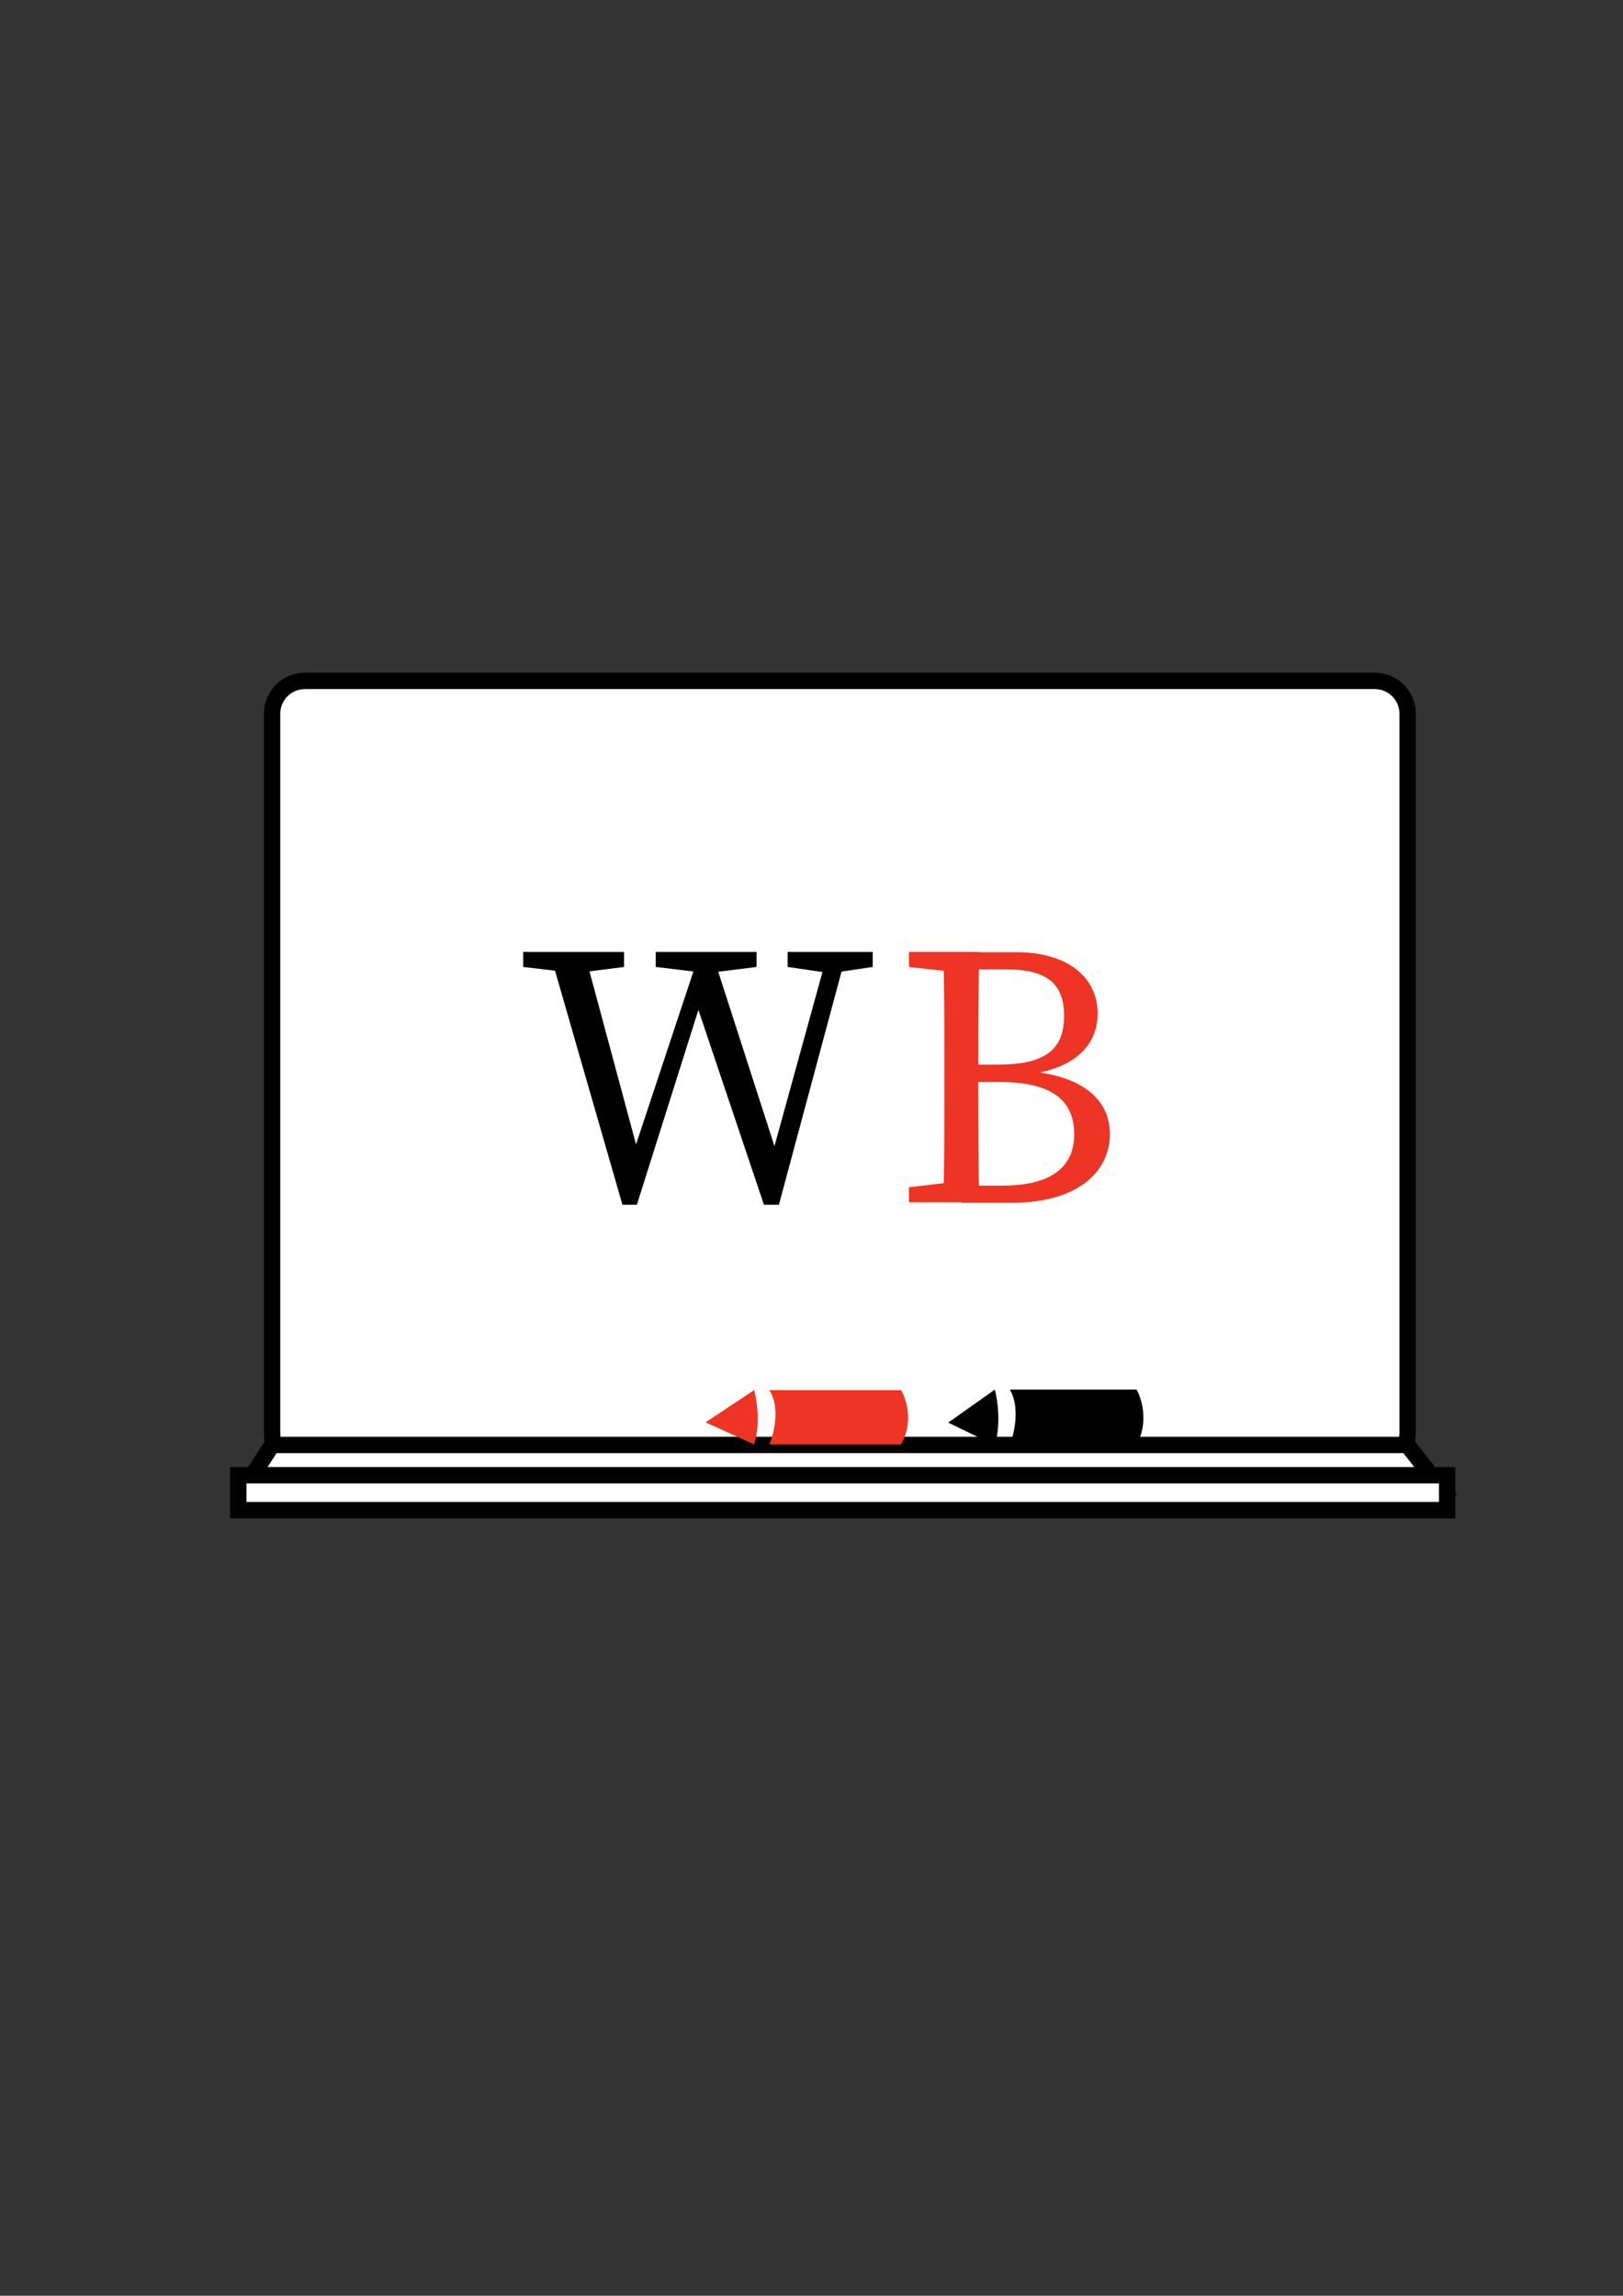 <?xml version="1.0" encoding="utf-8"?>
<!-- Generator: Adobe Illustrator 23.0.6, SVG Export Plug-In . SVG Version: 6.00 Build 0)  -->
<svg version="1.1" id="Layer_1" xmlns="http://www.w3.org/2000/svg" xmlns:xlink="http://www.w3.org/1999/xlink" x="0px" y="0px"
	 viewBox="0 0 595.3 841.9" style="enable-background:new 0 0 595.3 841.9;" xml:space="preserve">
<rect x="0" y="0" width="595.3" height="841.9" fill="#333333" stroke="none"/>
<style type="text/css">
	.st0{fill:#FFFFFF;stroke:#000000;stroke-width:6;stroke-miterlimit:10;}
	.st1{fill:#EE3424;}
</style>
<g>
	<g>
	</g>
</g>
<g>
	<path class="st0" d="M504.2,537.6H111.8c-6.6,0-12-5.4-12-12V261.7c0-6.6,5.4-12,12-12h392.5c6.6,0,12,5.4,12,12v263.9
		C516.2,532.2,510.8,537.6,504.2,537.6z"/>
	<polygon class="st0" points="99.8,529.9 516.2,529.9 528.3,545.3 89.9,545.3 	"/>
	<rect x="87.4" y="541" class="st0" width="443.4" height="12.8"/>
	<g>
		<g>
			<path d="M209.7,356.7l-17.8-2.1v-5.5h37v5.5l-16.4,2.1H209.7z M256.7,349.1h4.4l24.8,76.9h-3.4l21.2-76.9h6.9l-24.9,92.7h-5.5
				l-26.3-78.2h4.4l-24.7,78.2h-5.3l-26.7-92.7h12.7l20.7,76.9h-3.8L256.7,349.1z M258,356.7l-17.5-2.1v-5.5h37v5.5l-16.7,2.1H258z
				 M303.3,356.7l-14.4-2.1v-5.5h31.2v5.5l-14.1,2.1H303.3z"/>
		</g>
	</g>
	<g>
		<g>
			<path class="st1" d="M333.4,354.6v-5.5h19.2v7.5h-1.4L333.4,354.6z M352.6,433.4v7.5h-19.2v-5.5l17.8-2.1H352.6z M346.4,391.6
				c0-14.1,0-28.4-0.4-42.5h13.2c-0.4,13.8-0.4,28.1-0.4,42.5v4.8c0,16.2,0,30.4,0.4,44.5H346c0.4-13.8,0.4-28.1,0.4-42.5V391.6z
				 M352.6,390.4h13.6c16.9,0,24.1-5.3,24.1-17.9s-7.3-17-21.4-17h-16.3v-6.3h20.3c18.8,0,29.7,9.3,29.7,22.5
				c0,10.7-7.4,20.1-25.6,22.3v-1.2c21.4,1.8,30.1,11.4,30.1,23.2c0,12.5-10.3,25.1-36.2,25.1h-18.4v-6.3h15.1
				c17.8,0,26.4-6.7,26.4-18.8c0-12.7-8.4-19.2-27.5-19.2h-14V390.4z"/>
		</g>
	</g>
	<path class="st1" d="M258.8,521.6l17.8-11.8c0,0,3,10.3,0,19.9L258.8,521.6z"/>
	<path class="st1" d="M282.2,509.8h48.3c0,0,5.8,9.3,0,19.9h-48.3C282.2,529.7,287.3,517.9,282.2,509.8z"/>
	<g>
		<g>
		</g>
	</g>
	<path d="M347.8,521.7l17.1-12.1c0,0,2.9,10.5,0,20.4L347.8,521.7z"/>
	<path d="M370.4,509.6h46.5c0,0,5.6,9.5,0,20.4h-46.5C370.4,529.9,375.2,517.9,370.4,509.6z"/>
</g>
</svg>
